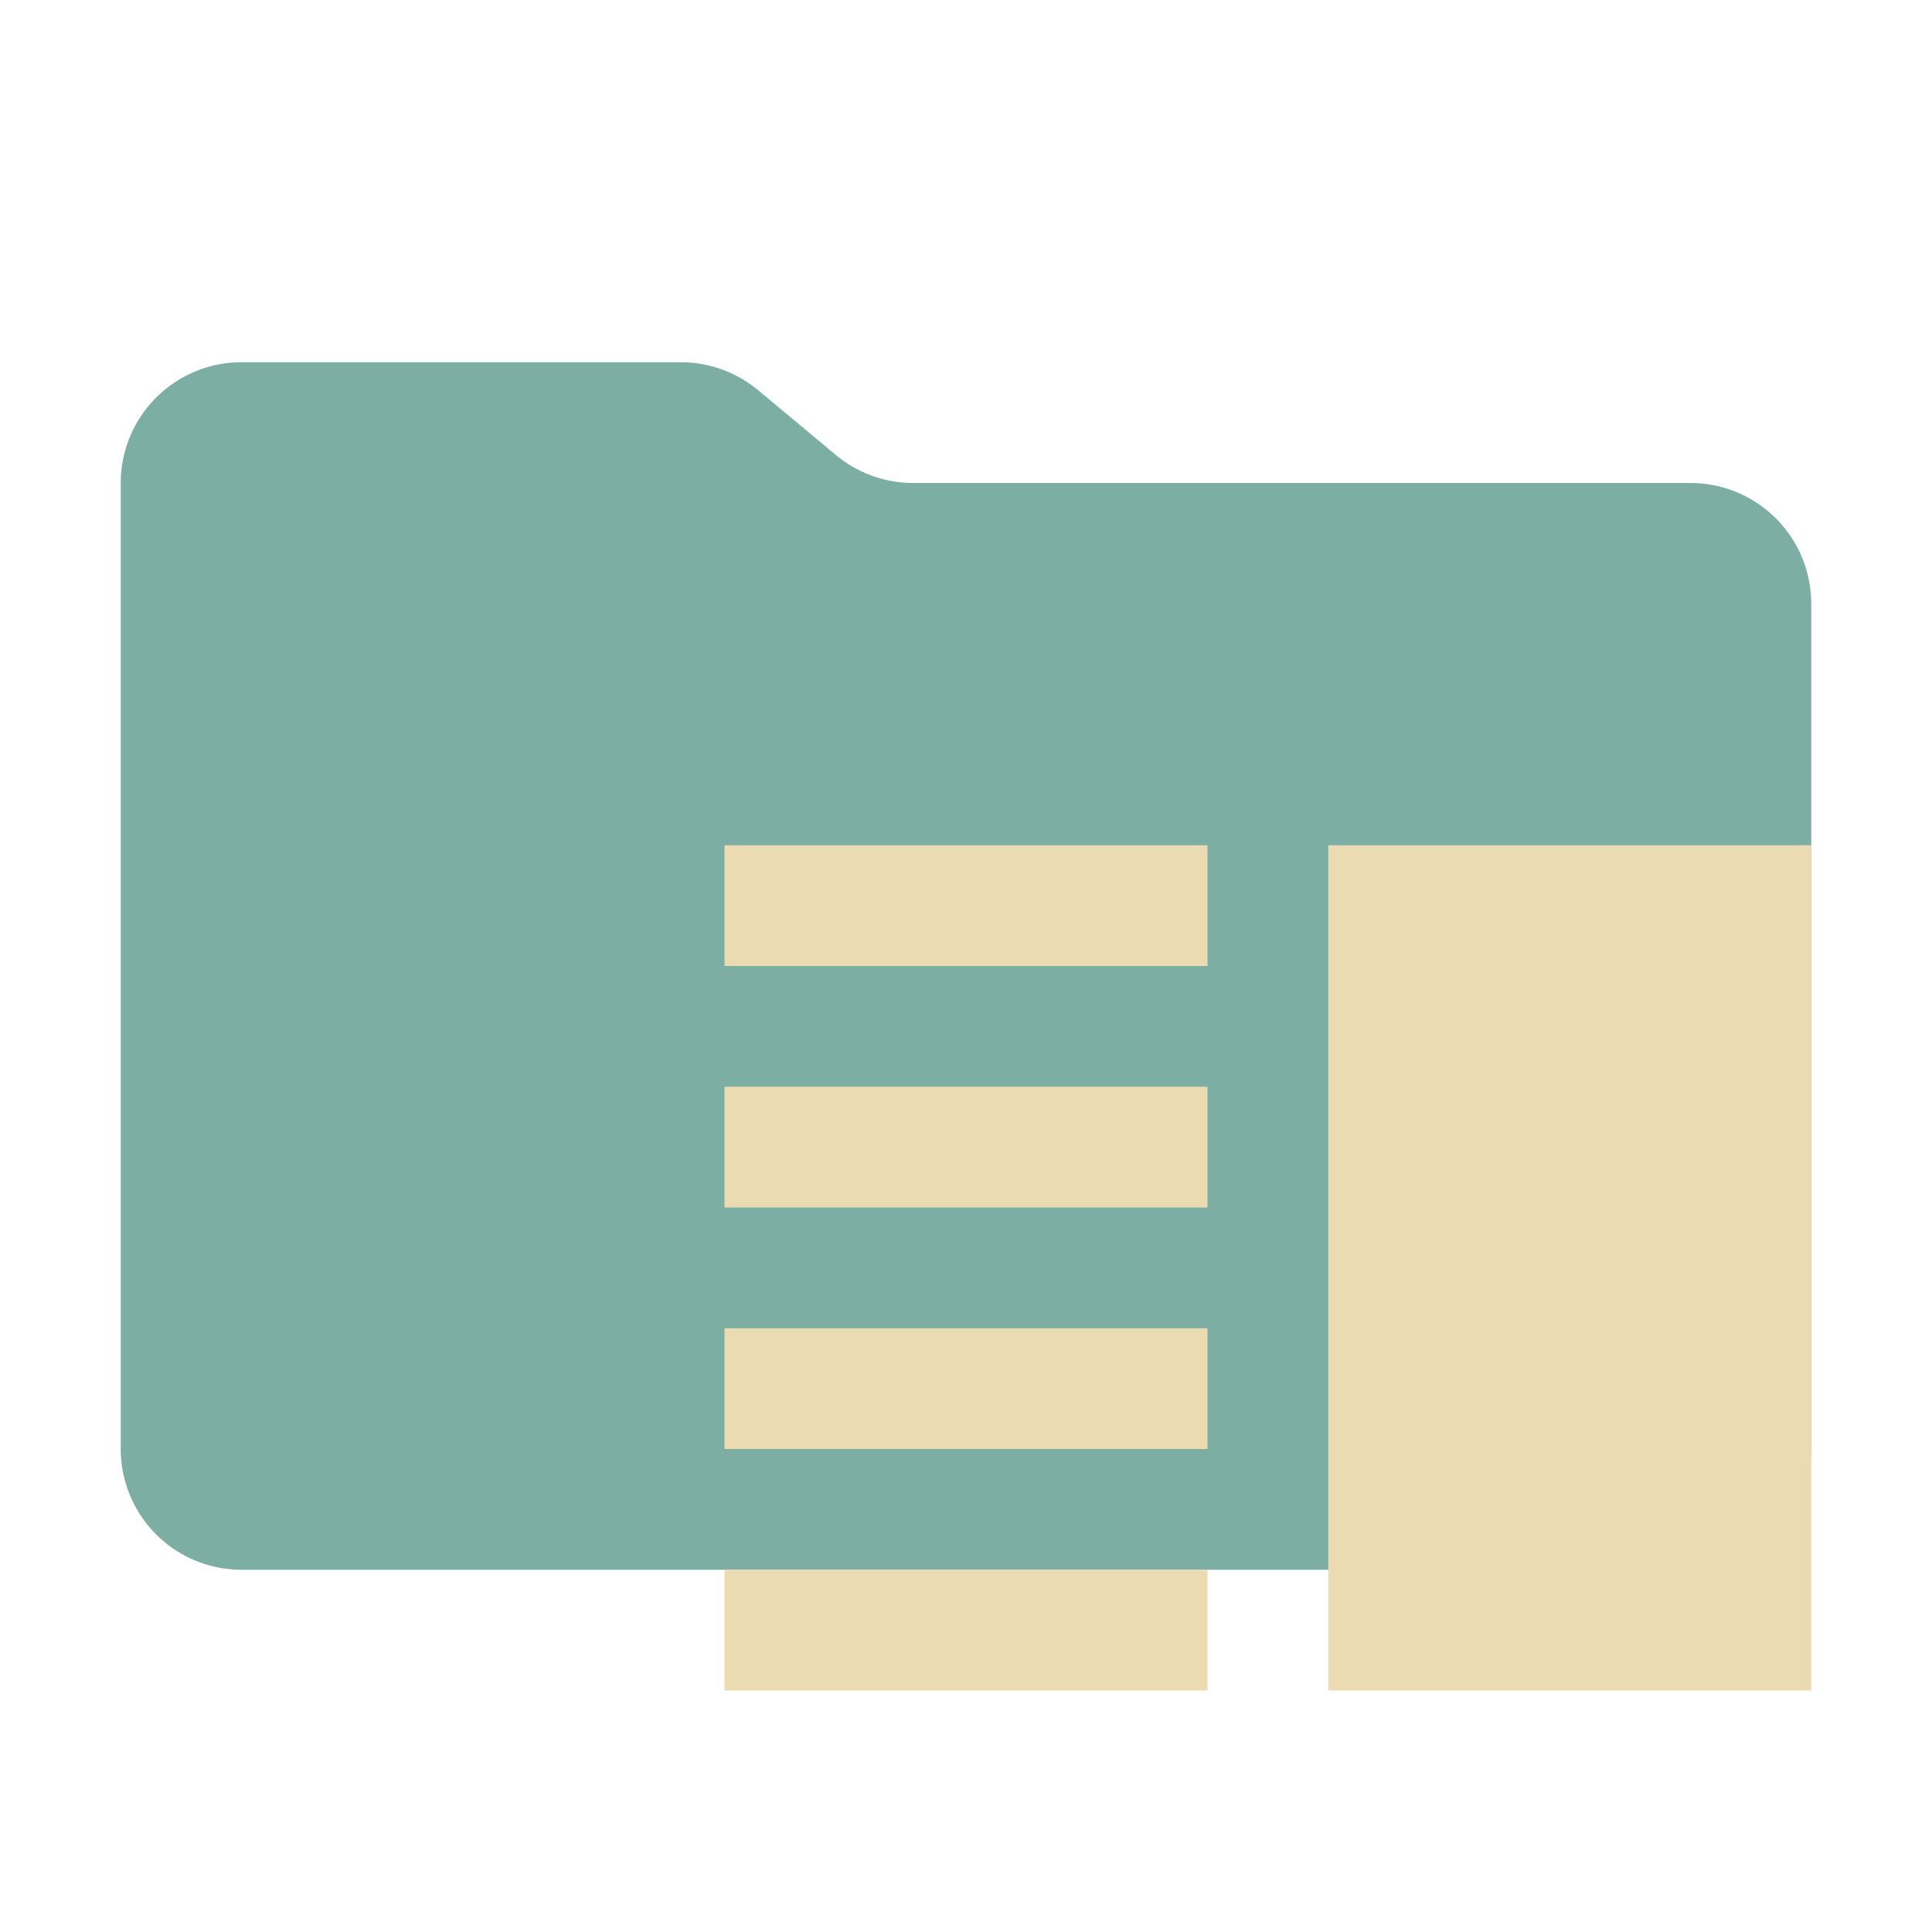 <svg xmlns="http://www.w3.org/2000/svg" viewBox="0 0 32 32">
  <path d="M13.844,7.536l-1.287-1.073A2,2,0,0,0,11.276,6H4A2,2,0,0,0,2,8V24a2,2,0,0,0,2,2H28a2,2,0,0,0,2-2V10a2,2,0,0,0-2-2H15.124A2,2,0,0,1,13.844,7.536Z" style="fill: #7daea3"/>
  <g>
    <rect x="12" y="26" width="8" height="2" style="fill: #ebdbb2"/>
    <rect x="12" y="22" width="8" height="2" style="fill: #ebdbb2"/>
    <rect x="12" y="18" width="8" height="2" style="fill: #ebdbb2"/>
    <rect x="12" y="14" width="8" height="2" style="fill: #ebdbb2"/>
    <rect x="22" y="14" width="8" height="14" style="fill: #ebdbb2"/>
  </g>
</svg>

